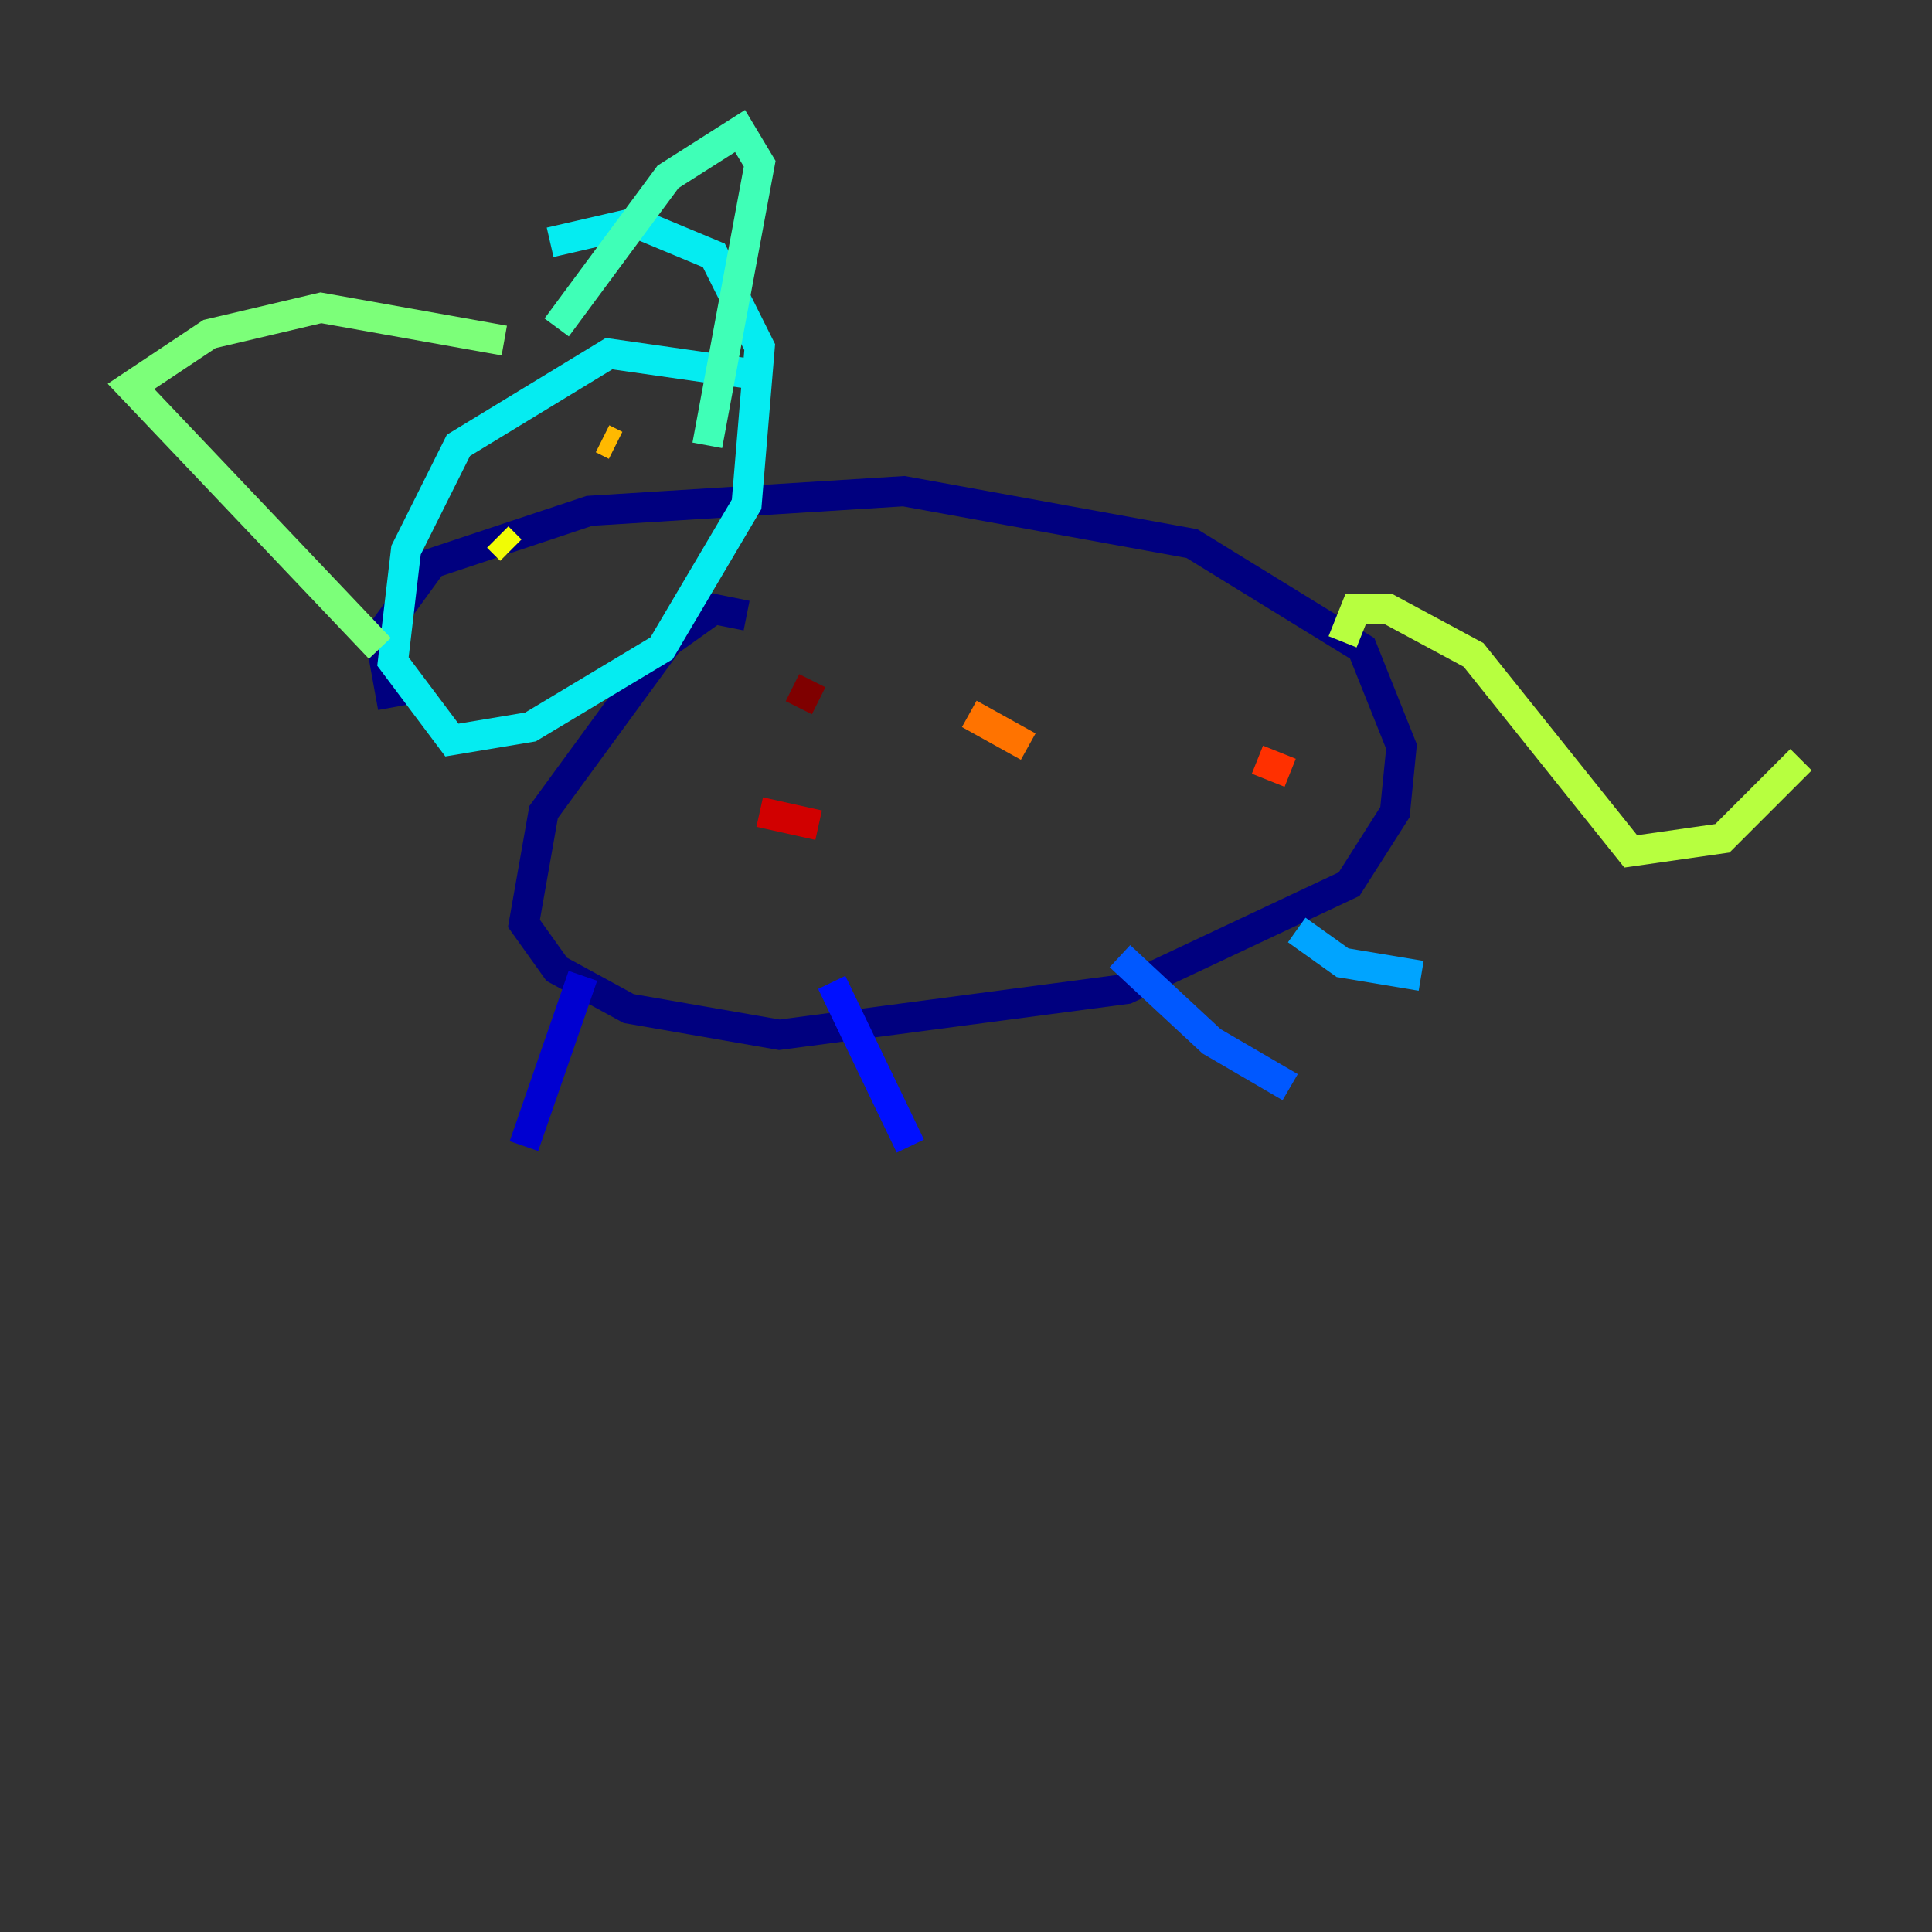 <?xml version="1.0" encoding="utf-8" ?>
<svg baseProfile="tiny" height="128" version="1.2" viewBox="0,0,128,128" width="128" xmlns="http://www.w3.org/2000/svg" xmlns:ev="http://www.w3.org/2001/xml-events" xmlns:xlink="http://www.w3.org/1999/xlink"><rect x="0" y="0" width="128" height="128" fill="#333333" stroke="none"/><defs /><polyline fill="none" points="49.464,40.786 47.295,40.352 44.258,42.522 36.014,53.803 34.712,61.18 36.881,64.217 41.654,66.82 51.634,68.556 74.63,65.519 89.383,58.576 92.42,53.803 92.854,49.464 90.251,42.956 78.969,36.014 59.878,32.542 39.051,33.844 28.637,37.315 25.166,42.088 26.034,46.861" stroke="#00007f" stroke-width="2" /><polyline fill="none" points="38.617,64.651 34.712,75.932" stroke="#0000d1" stroke-width="2" /><polyline fill="none" points="55.105,65.085 60.312,75.932" stroke="#0010ff" stroke-width="2" /><polyline fill="none" points="74.197,63.349 80.271,68.99 85.478,72.027" stroke="#0058ff" stroke-width="2" /><polyline fill="none" points="85.912,61.614 88.949,63.783 94.156,64.651" stroke="#00a4ff" stroke-width="2" /><polyline fill="none" points="49.464,24.732 40.352,23.43 30.373,29.505 26.902,36.447 26.034,43.824 29.939,49.031 35.146,48.163 43.824,42.956 49.464,33.41 50.332,22.997 47.295,16.922 42.088,14.752 36.447,16.054" stroke="#05ecf1" stroke-width="2" /><polyline fill="none" points="36.881,21.695 44.258,11.715 49.031,8.678 50.332,10.848 46.861,29.505" stroke="#3fffb7" stroke-width="2" /><polyline fill="none" points="33.41,22.563 21.261,20.393 13.885,22.129 8.678,25.6 25.166,42.956" stroke="#7cff79" stroke-width="2" /><polyline fill="none" points="88.949,42.522 89.817,40.352 91.986,40.352 97.627,43.39 108.041,56.407 114.115,55.539 119.322,50.332" stroke="#b7ff3f" stroke-width="2" /><polyline fill="none" points="32.976,35.58 33.844,36.447" stroke="#f1fc05" stroke-width="2" /><polyline fill="none" points="39.919,29.071 40.786,29.505" stroke="#ffb900" stroke-width="2" /><polyline fill="none" points="64.217,47.295 68.122,49.464" stroke="#ff7300" stroke-width="2" /><polyline fill="none" points="85.478,51.2 83.308,50.332" stroke="#ff3000" stroke-width="2" /><polyline fill="none" points="54.237,54.671 50.332,53.803" stroke="#d10000" stroke-width="2" /><polyline fill="none" points="54.237,46.427 52.502,45.559" stroke="#7f0000" stroke-width="2" /></svg>